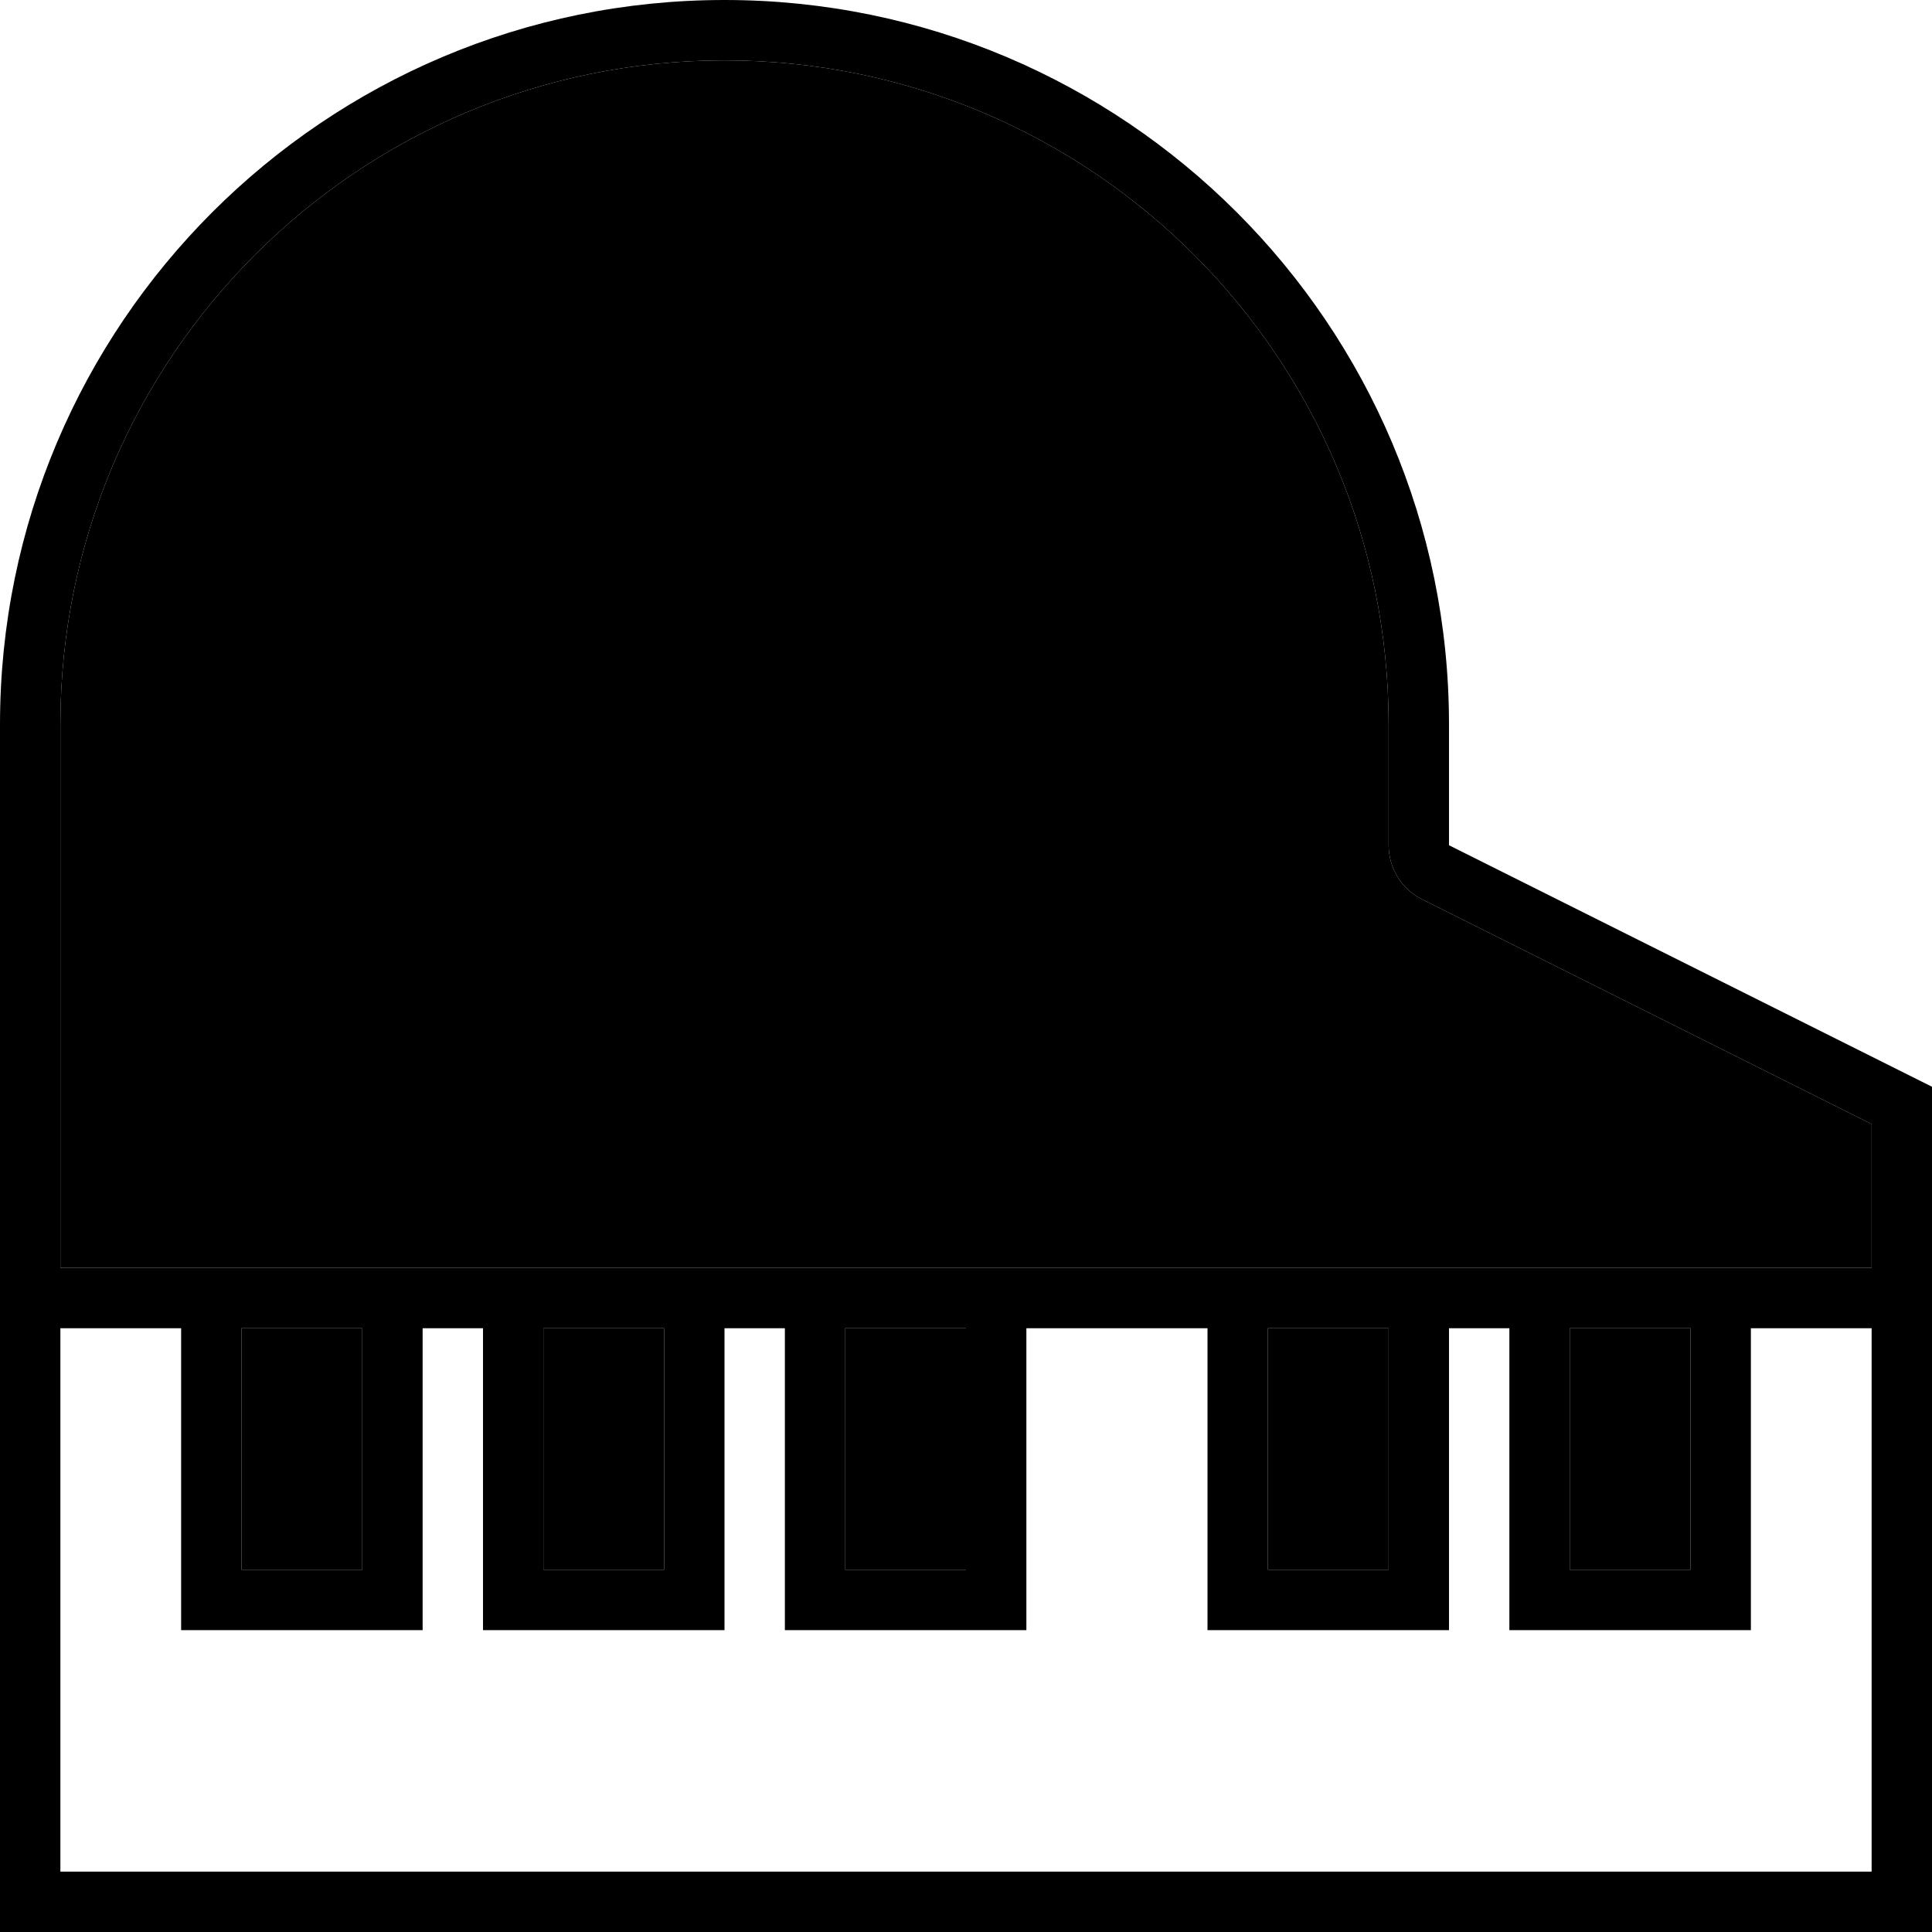 <svg xmlns="http://www.w3.org/2000/svg" width="24" height="24" viewBox="0 0 512 512"><path class="pr-icon-duotone-secondary" d="M16 192l0 144 32 0 16 0 32 0 16 0 16 0 16 0 32 0 16 0 16 0 16 0 32 0 16 0 48 0 16 0 32 0 16 0 16 0 16 0 32 0 16 0 32 0 0-38.1L376.8 238.3c-5.4-2.7-8.8-8.3-8.8-14.3l0-32c0-97.2-78.8-176-176-176S16 94.8 16 192zM64 352l0 64 32 0 0-64-32 0zm80 0l0 64 32 0 0-64-32 0zm80 0l0 64 32 0 0-64-32 0zm112 0l0 64 32 0 0-64-32 0zm80 0l0 64 32 0 0-64-32 0z"/><path class="pr-icon-duotone-primary" d="M112 352l0 64 0 16-16 0-32 0-16 0 0-16 0-64-32 0 0 144 480 0 0-144-32 0 0 64 0 16-16 0-32 0-16 0 0-16 0-64-16 0 0 64 0 16-16 0-32 0-16 0 0-16 0-64-48 0 0 64 0 16-16 0-32 0-16 0 0-16 0-64-16 0 0 64 0 16-16 0-32 0-16 0 0-16 0-64-16 0zm336 0l-32 0 0 64 32 0 0-64zm16-16l32 0 0-38.1L376.8 238.3c-5.4-2.7-8.8-8.3-8.8-14.3l0-32c0-97.2-78.8-176-176-176S16 94.8 16 192l0 144 32 0 16 0 32 0 16 0 16 0 16 0 32 0 16 0 16 0 16 0 32 0 16 0 48 0 16 0 32 0 16 0 16 0 16 0 32 0 16 0zM336 416l32 0 0-64-32 0 0 64zm-80-64l-32 0 0 64 32 0 0-64zM144 416l32 0 0-64-32 0 0 64zM96 352l-32 0 0 64 32 0 0-64zm416-64l0 48 0 8 0 8 0 144 0 16-16 0L16 512 0 512l0-16L0 352l0-8 0-8L0 192C0 86 86 0 192 0S384 86 384 192l0 32 128 64z"/></svg>